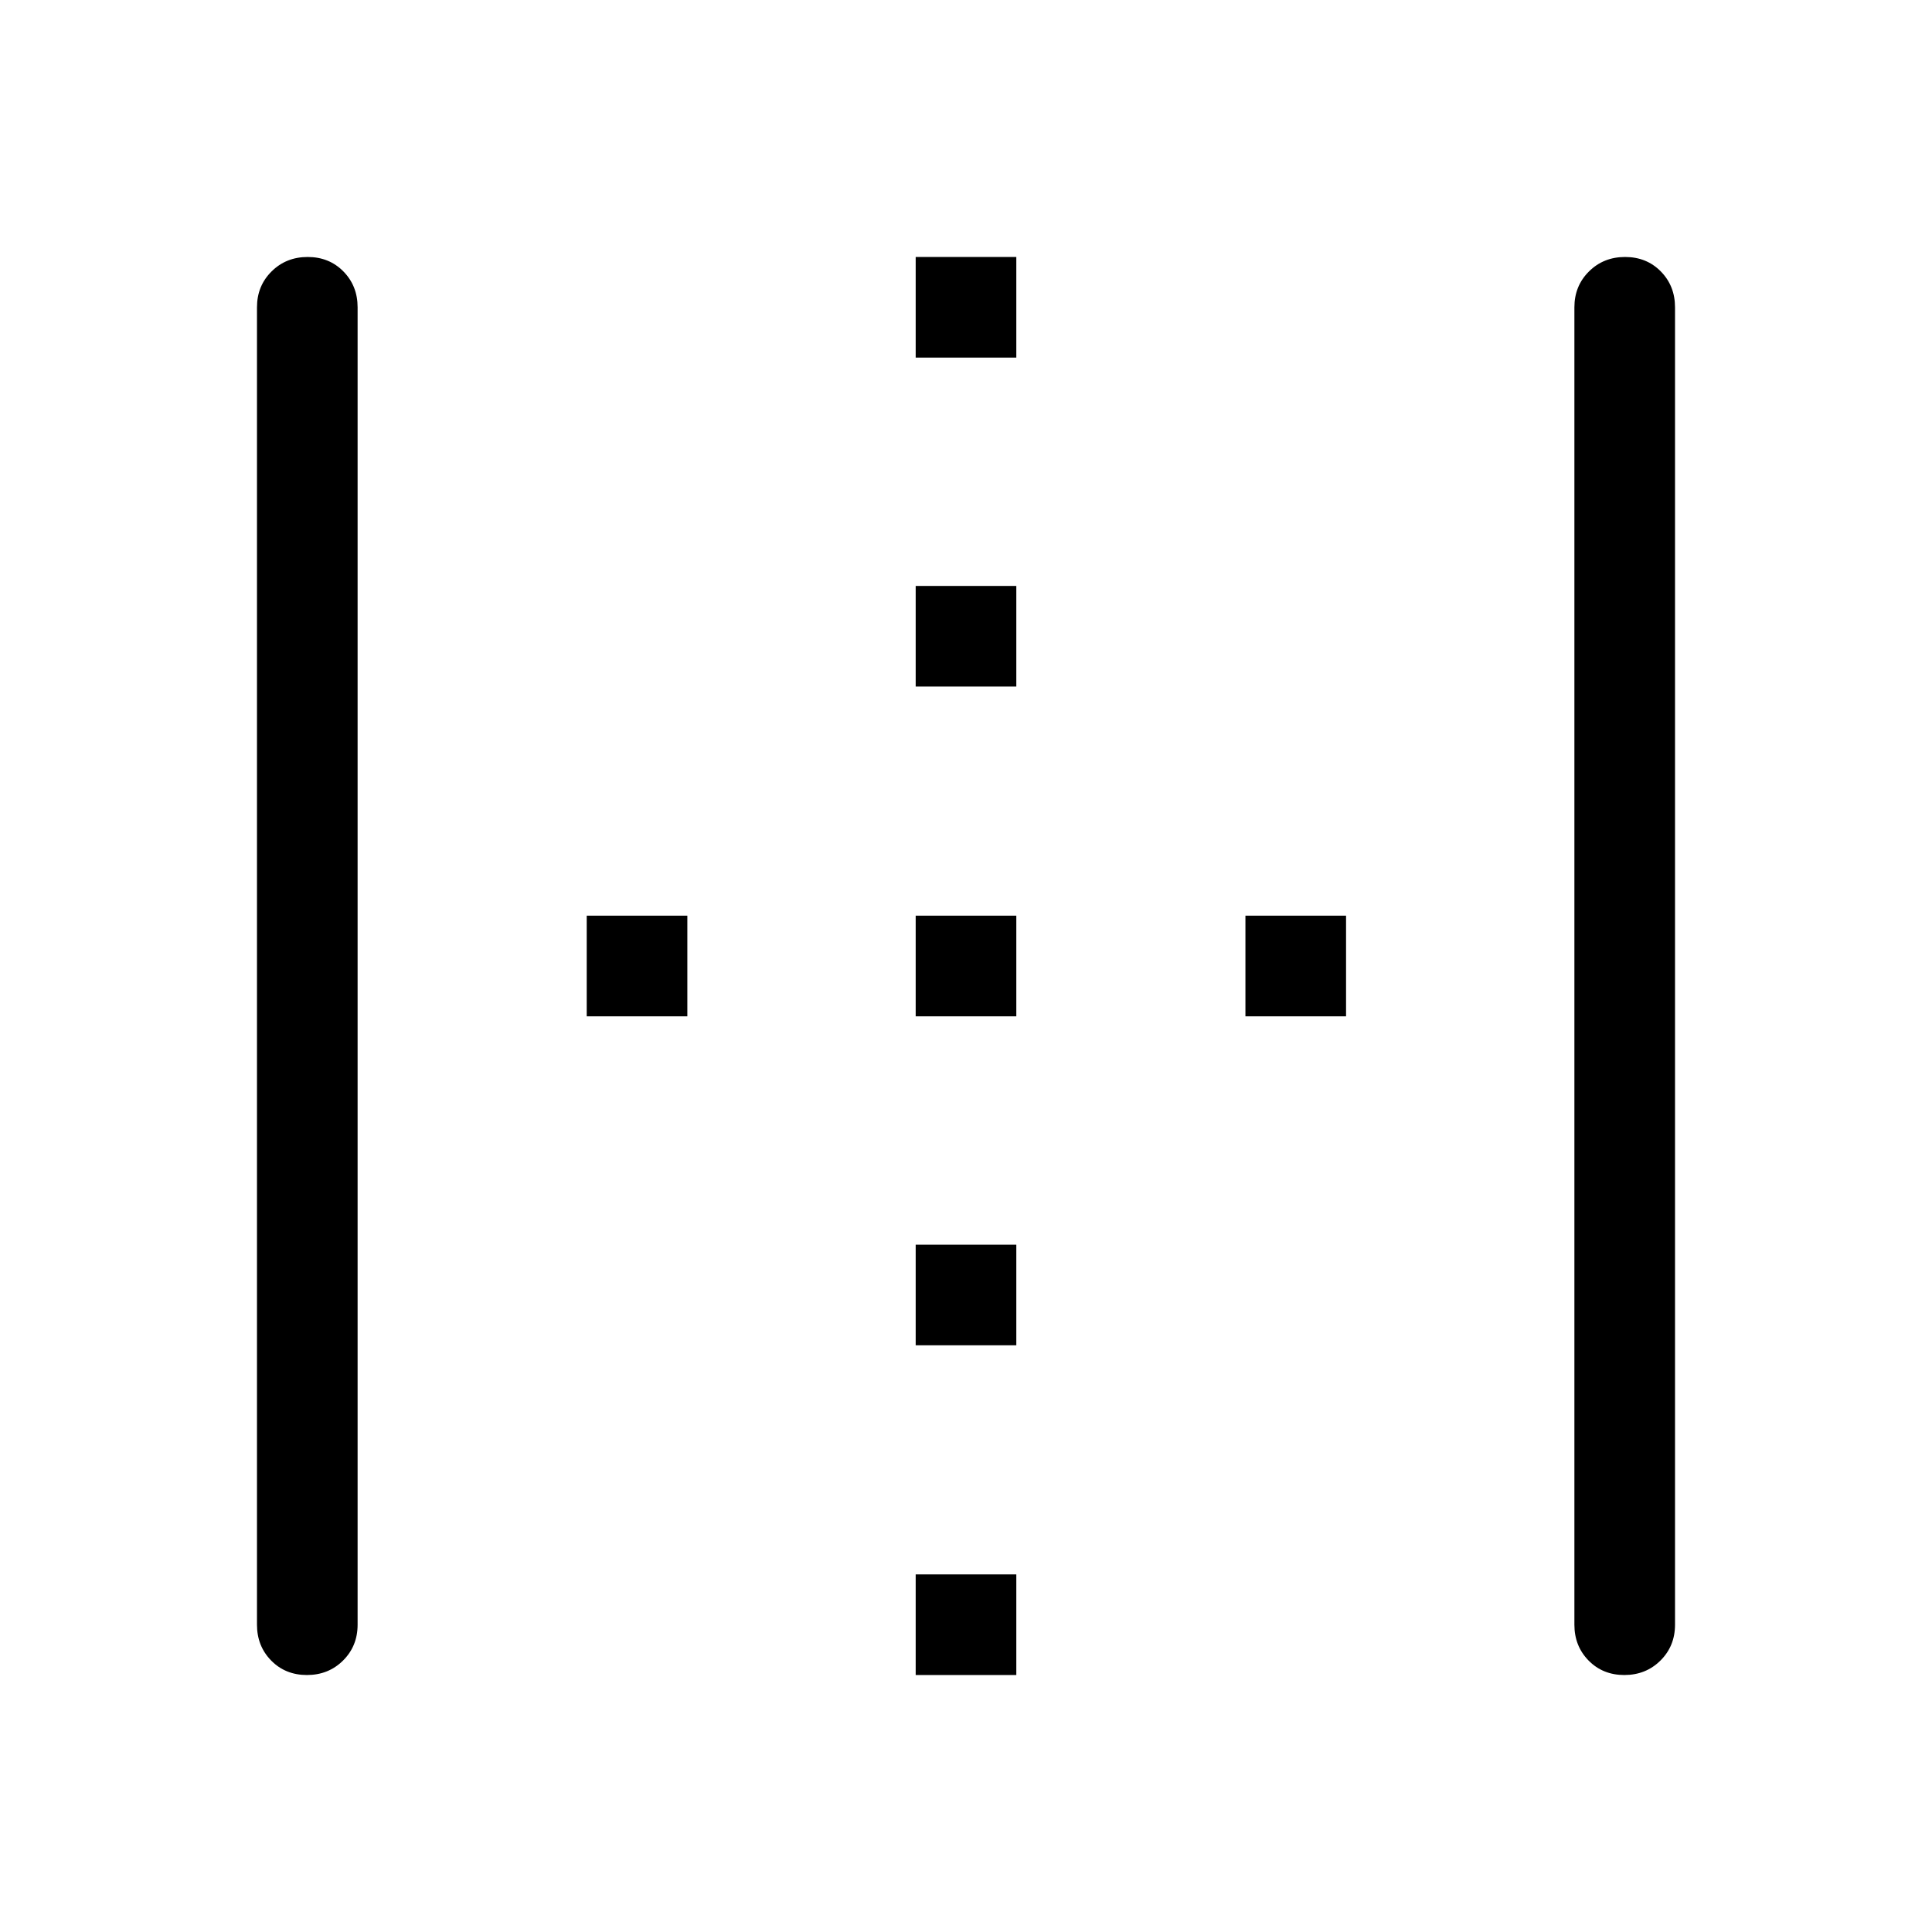 <svg xmlns="http://www.w3.org/2000/svg" height="48" viewBox="0 96 960 960" width="48"><path d="M152.51 928.307q-10.702 0-17.76-7.187-7.057-7.188-7.057-17.813V248.693q0-10.625 7.24-17.813 7.239-7.187 17.942-7.187 10.702 0 17.76 7.187 7.057 7.188 7.057 17.813v654.614q0 10.625-7.24 17.813-7.239 7.187-17.942 7.187Zm302.49 0v-49.999h50v49.999h-50Zm0-163.846v-49.999h50v49.999h-50ZM291.539 601v-50h49.999v50h-49.999ZM455 601v-50h50v50h-50Zm163.846 0v-50h50v50h-50ZM455 437.154v-50h50v50h-50Zm0-163.462v-49.999h50v49.999h-50Zm352.125 654.615q-10.702 0-17.76-7.187-7.057-7.188-7.057-17.813V248.693q0-10.625 7.24-17.813 7.239-7.187 17.942-7.187 10.702 0 17.76 7.187 7.057 7.188 7.057 17.813v654.614q0 10.625-7.24 17.813-7.239 7.187-17.942 7.187Z"/></svg>